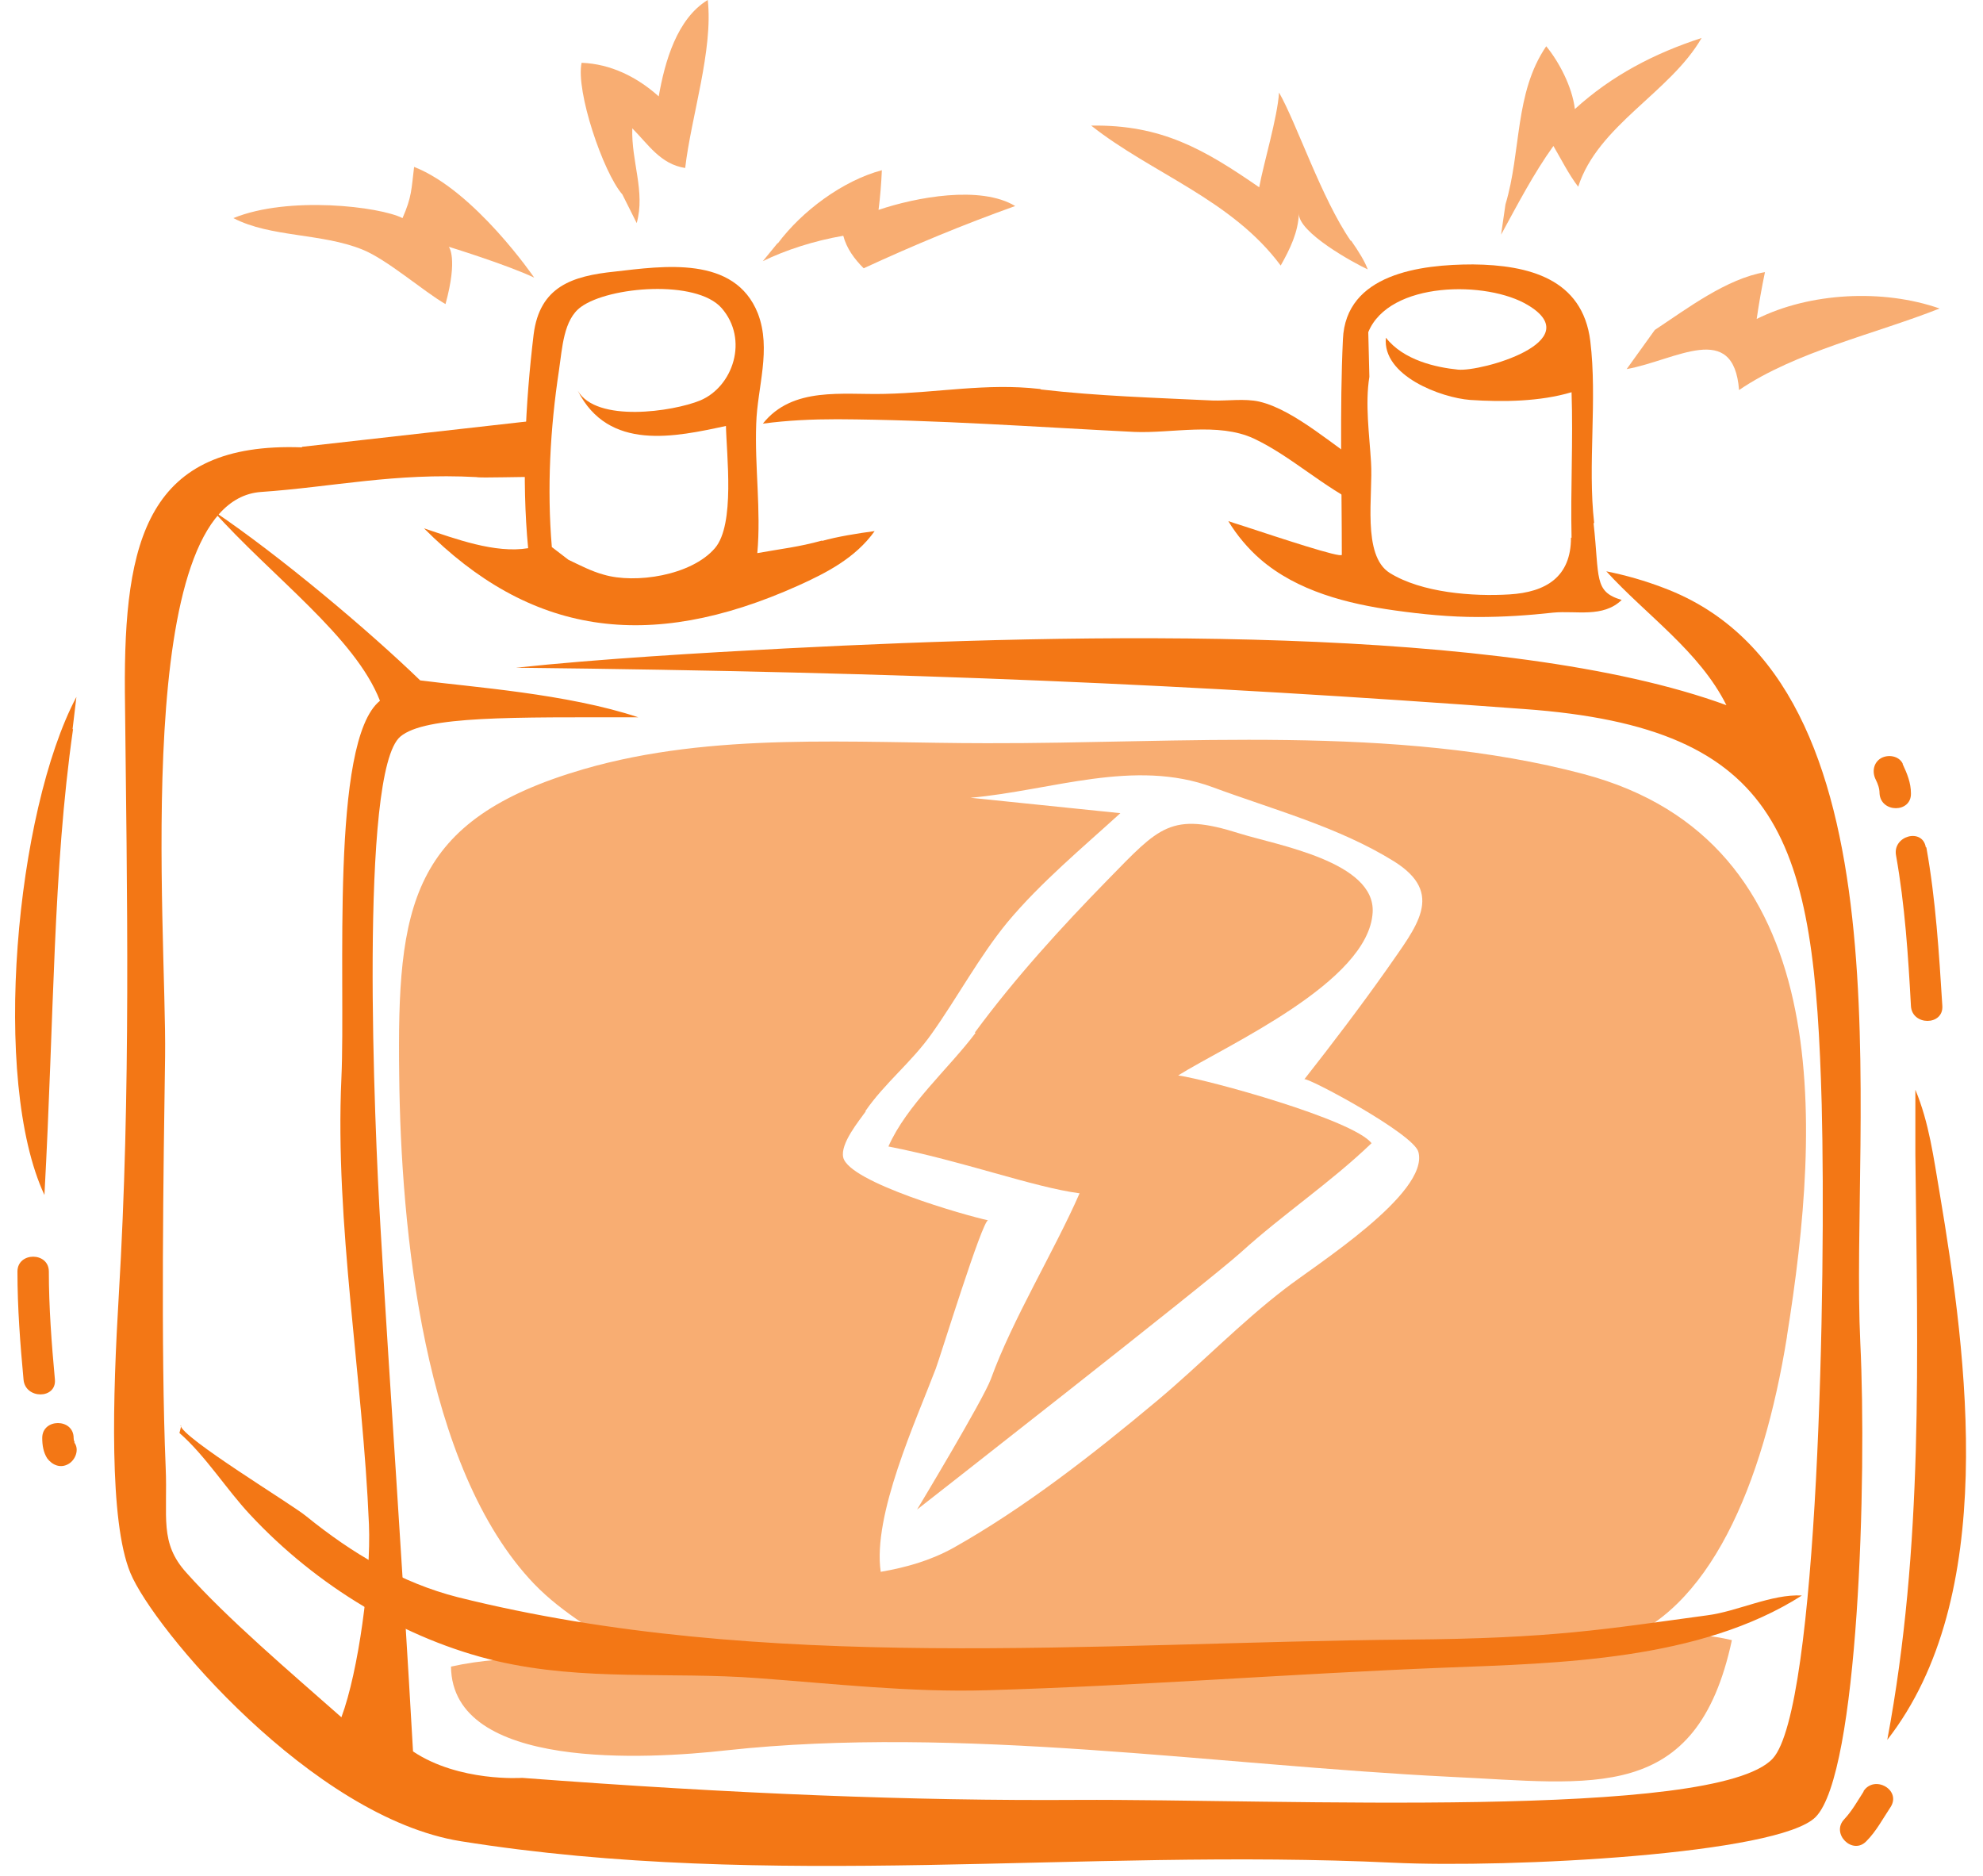 <svg width="74" height="70" viewBox="0 0 74 70" fill="none" xmlns="http://www.w3.org/2000/svg">
<path opacity="0.6" d="M66.685 49.855C67.96 41.898 68.556 31.393 59.099 28.885C52.068 27.014 44.008 27.754 36.813 27.733C31.838 27.733 26.616 27.302 21.785 28.7C15.288 30.591 14.815 33.798 14.897 40.13C14.959 45.825 15.781 54.768 19.934 59.106C21.003 60.216 22.422 60.998 23.696 61.84C21.414 61.923 19.03 61.697 16.83 62.19C16.871 66.076 24.169 65.644 27.109 65.315C35.806 64.369 45.365 65.87 54.103 66.302C59.428 66.548 63.313 67.35 64.629 61.203C63.169 60.854 61.442 60.915 60.168 61.327C63.786 60.216 65.801 55.385 66.685 49.875V49.855ZM32.29 41.467C33.01 40.418 34.017 39.637 34.757 38.589C35.723 37.232 36.546 35.69 37.594 34.415C38.828 32.935 40.411 31.619 41.809 30.344L36.217 29.769C39.239 29.502 42.323 28.288 45.263 29.378C47.483 30.201 49.95 30.858 52.006 32.133C53.959 33.346 52.849 34.58 51.759 36.163C50.772 37.56 49.724 38.938 48.675 40.274C48.758 40.172 52.767 42.31 52.931 42.988C53.342 44.53 49.066 47.223 47.956 48.087C46.291 49.361 44.79 50.924 43.166 52.281C40.781 54.275 38.231 56.269 35.559 57.77C34.695 58.243 33.811 58.489 32.866 58.654C32.557 56.536 34.181 53.021 34.922 51.068C35.086 50.636 36.669 45.496 36.875 45.537C36.011 45.352 31.694 44.119 31.468 43.194C31.344 42.68 32.064 41.816 32.311 41.467H32.29Z" fill="#F37715"/>
<path d="M11.26 16.693C5.503 16.487 4.619 20.126 4.66 25.821C4.743 33.407 4.887 40.726 4.434 48.312C4.208 52.095 4.064 56.762 4.866 58.695C5.709 60.75 11.65 67.823 17.201 68.707C28.776 70.557 40.33 68.953 51.987 69.508C56.325 69.714 66.378 69.2 67.755 67.802C69.359 66.178 69.667 55.117 69.421 50.101C69.03 41.877 71.456 25.451 62.081 21.936C61.382 21.668 60.663 21.463 59.943 21.319C61.444 22.963 63.417 24.3 64.425 26.314C56.16 23.292 40.453 23.621 29.31 24.197C26.186 24.361 22.341 24.587 19.257 24.916C34.08 25.081 44.359 25.533 56.88 26.458C66.563 27.157 67.714 31.351 67.981 41.22C68.146 47.778 67.858 63.773 66.152 65.623C64.014 67.925 47.69 67.124 40.207 67.165C34.121 67.206 27.378 66.939 19.483 66.342C19.483 66.342 17.14 66.507 15.413 65.356C15.002 58.098 14.57 52.136 14.2 45.825C13.974 42.042 13.398 28.782 14.94 27.486C15.865 26.705 19.113 26.767 23.821 26.767C21.169 25.883 17.571 25.636 15.68 25.389C13.768 23.539 10.479 20.764 7.95 19.057C10.129 21.504 13.254 23.765 14.179 26.15C12.308 27.651 12.905 36.594 12.74 40.233C12.493 45.66 13.542 51.437 13.768 56.885C13.85 58.859 13.377 62.375 12.74 64.081C10.828 62.395 8.484 60.401 6.963 58.695C5.935 57.564 6.264 56.618 6.182 54.747C5.997 50.348 6.1 43.481 6.161 39.41C6.223 34.744 4.846 18.708 9.739 18.358C12.411 18.173 14.734 17.639 17.777 17.803C17.941 17.844 19.442 17.783 20.059 17.803C20.018 17.166 20.306 16.2 20.224 15.665L11.28 16.672L11.26 16.693Z" fill="#F37715"/>
<path d="M30.687 20.168C29.803 20.414 29.166 20.476 28.261 20.64C28.405 19.016 28.159 17.433 28.22 15.809C28.261 14.452 28.796 13.034 28.282 11.697C27.418 9.518 24.746 9.929 22.937 10.135C21.354 10.299 20.141 10.69 19.914 12.479C19.606 15.028 19.462 17.906 19.709 20.456C18.475 20.661 16.995 20.106 15.823 19.715C19.75 23.663 24.15 24.382 29.783 21.854C30.831 21.381 31.921 20.826 32.64 19.818C32.024 19.9 31.242 20.024 30.667 20.188L30.687 20.168ZM27.089 15.85C27.11 16.981 27.439 19.571 26.678 20.456C25.794 21.483 23.697 21.792 22.525 21.442C22.073 21.319 21.641 21.093 21.21 20.887L20.593 20.414C20.408 18.235 20.531 15.974 20.86 13.815C20.983 12.993 21.025 11.924 21.683 11.451C22.731 10.69 25.979 10.423 26.925 11.492C27.953 12.664 27.357 14.432 26.123 14.946C25.116 15.357 22.258 15.789 21.559 14.576C22.71 16.858 25.198 16.303 27.11 15.891L27.089 15.85Z" fill="#F37715"/>
<path d="M59.489 19.509C59.242 17.35 59.612 14.904 59.345 12.724C59.057 10.401 57.042 9.887 54.966 9.867C53.013 9.867 50.217 10.216 50.114 12.663C49.991 15.315 50.073 18.029 50.073 20.701C50.073 20.845 47.668 20.043 46.475 19.653C46.146 19.55 45.9 19.468 45.838 19.447C46.146 19.961 46.578 20.475 47.03 20.866C48.408 22.058 50.279 22.531 52.047 22.778C53.075 22.922 54.102 23.024 55.151 23.024C56.138 23.024 57.022 22.963 57.968 22.86C58.81 22.778 59.818 23.065 60.517 22.387C59.468 22.079 59.694 21.565 59.468 19.529L59.489 19.509ZM58.625 20.064C58.625 21.523 57.7 22.099 56.323 22.181C54.966 22.264 53.054 22.12 51.862 21.38C50.813 20.722 51.245 18.46 51.163 17.247C51.101 16.219 50.937 15.068 51.101 14.061L51.06 12.395C51.841 10.483 55.501 10.463 57.022 11.388C59.283 12.745 55.274 13.876 54.411 13.793C53.589 13.711 52.376 13.444 51.718 12.601C51.574 14.02 53.774 14.842 54.863 14.924C56.097 15.006 57.474 14.986 58.646 14.636C58.708 16.445 58.605 18.255 58.646 20.064H58.625Z" fill="#F37715"/>
<path d="M38.85 14.534C40.968 14.78 43.106 14.842 45.244 14.945C45.778 14.965 46.457 14.863 46.991 14.986C48.328 15.294 49.869 16.733 51.041 17.453C50.897 17.905 50.836 18.399 50.836 18.872C49.397 18.193 48.184 17.021 46.786 16.363C45.449 15.747 43.722 16.178 42.324 16.117C38.624 15.932 34.964 15.664 31.243 15.644C30.297 15.644 29.393 15.685 28.468 15.808C29.578 14.41 31.449 14.739 33.011 14.698C35.005 14.657 36.815 14.287 38.788 14.513C38.788 14.513 38.788 14.513 38.809 14.513L38.85 14.534Z" fill="#F37715"/>
<path d="M6.737 53.185C6.758 53.637 10.911 56.145 11.425 56.577C13.152 57.975 14.982 59.064 17.078 59.599C28.509 62.457 40.865 61.285 52.522 61.182C57.99 61.141 59.902 60.791 63.706 60.277C64.837 60.133 66.111 59.476 67.242 59.537C63.438 61.963 58.175 62.066 53.899 62.23C48.184 62.457 42.489 62.909 36.815 63.073C33.957 63.156 31.1 62.827 28.283 62.621C25.014 62.374 21.807 62.744 18.538 61.984C15.125 61.182 11.815 59.188 9.328 56.515C8.444 55.569 7.663 54.315 6.696 53.472C6.696 53.472 6.758 53.246 6.758 53.205L6.737 53.185Z" fill="#F37715"/>
<path d="M2.727 27.198C1.966 32.544 2.028 37.827 1.658 44.591C-0.336 40.315 0.589 30.282 2.851 26.006L2.707 27.219L2.727 27.198Z" fill="#F37715"/>
<path d="M71.476 43.069C71.558 50.676 71.785 57.666 70.428 64.923C74.581 59.598 73.429 50.737 72.381 44.508C72.155 43.192 71.99 41.897 71.476 40.664V43.048V43.069Z" fill="#F37715"/>
<path opacity="0.6" d="M36.402 38.547C35.415 39.862 33.832 41.24 33.153 42.782C35.908 43.316 38.56 44.303 40.287 44.529C39.342 46.688 37.779 49.237 36.977 51.458C36.689 52.239 34.222 56.33 34.222 56.33C34.222 56.33 45.036 47.88 46.311 46.729C47.873 45.311 49.641 44.139 51.183 42.658C50.484 41.775 45.098 40.294 43.967 40.13C45.735 39.02 51.081 36.655 51.224 34.044C51.327 32.153 47.647 31.536 46.27 31.105C43.679 30.282 43.268 30.858 41.336 32.831C39.588 34.62 37.882 36.491 36.381 38.526L36.402 38.547Z" fill="#F37715"/>
<path opacity="0.6" d="M61.752 12.313C62.965 11.512 64.424 10.402 65.863 10.155C65.74 10.751 65.637 11.327 65.555 11.902C67.529 10.915 70.263 10.771 72.38 11.512C69.996 12.457 67.015 13.115 64.897 14.554C64.692 11.943 62.533 13.444 60.703 13.773L61.752 12.313Z" fill="#F37715"/>
<path opacity="0.6" d="M56.18 7.626C56.776 5.653 56.509 3.473 57.701 1.726C58.174 2.302 58.668 3.227 58.77 4.07C60.148 2.815 61.731 1.993 63.499 1.417C62.327 3.453 59.634 4.666 58.894 6.968C58.544 6.516 58.236 5.899 57.969 5.447C57.229 6.475 56.612 7.667 56.016 8.757L56.18 7.626Z" fill="#F37715"/>
<path opacity="0.6" d="M50.403 8.983C49.313 7.4 48.388 4.604 47.73 3.453C47.669 4.399 47.155 6.085 46.99 6.989C44.934 5.571 43.351 4.646 40.72 4.687C42.981 6.475 45.962 7.442 47.792 9.909C48.141 9.292 48.45 8.654 48.47 7.955C48.47 7.894 48.47 7.894 48.47 7.955C48.429 8.675 50.547 9.826 51.04 10.053C50.937 9.765 50.711 9.395 50.423 8.983H50.403Z" fill="#F37715"/>
<path opacity="0.6" d="M29.023 9.086C29.927 7.873 31.449 6.742 32.908 6.352C32.888 6.845 32.847 7.338 32.785 7.832C34.183 7.359 36.589 6.907 37.884 7.688C35.931 8.387 34.101 9.148 32.23 10.011C31.881 9.662 31.593 9.271 31.469 8.798C30.38 8.983 29.311 9.333 28.468 9.744L29.023 9.065V9.086Z" fill="#F37715"/>
<path opacity="0.6" d="M23.225 7.256C22.506 6.434 21.478 3.391 21.704 2.343C22.793 2.384 23.78 2.877 24.582 3.597C24.808 2.302 25.26 0.698 26.412 -0.001C26.617 1.87 25.795 4.337 25.569 6.269C24.644 6.126 24.191 5.385 23.595 4.789C23.554 6.023 24.088 7.153 23.76 8.325L23.225 7.256Z" fill="#F37715"/>
<path opacity="0.6" d="M15.453 6.228C15.35 7.07 15.371 7.338 15.021 8.139C14.179 7.708 10.766 7.297 8.71 8.139C10.087 8.859 11.999 8.695 13.521 9.311C14.446 9.681 15.803 10.874 16.625 11.347C17.098 9.62 16.748 9.209 16.748 9.209C16.748 9.209 18.887 9.866 19.935 10.36C19.935 10.36 17.715 7.112 15.453 6.228Z" fill="#F37715"/>
<path d="M71.866 31.619C71.743 30.879 70.612 31.187 70.756 31.927C71.085 33.777 71.208 35.648 71.311 37.54C71.352 38.28 72.524 38.28 72.483 37.54C72.359 35.566 72.236 33.572 71.886 31.619H71.866Z" fill="#F37715"/>
<path d="M71.003 28.493C70.859 28.205 70.468 28.144 70.201 28.288C69.913 28.452 69.852 28.802 69.996 29.089C70.078 29.254 70.139 29.418 70.139 29.603C70.181 30.343 71.332 30.343 71.311 29.603C71.311 29.213 71.167 28.863 71.003 28.514V28.493Z" fill="#F37715"/>
<path d="M1.823 47.449C1.823 46.709 0.651 46.709 0.651 47.449C0.651 48.806 0.754 50.142 0.878 51.478C0.939 52.218 2.111 52.218 2.049 51.478C1.926 50.142 1.823 48.785 1.823 47.449Z" fill="#F37715"/>
<path d="M2.789 53.822C2.789 53.822 2.748 53.76 2.748 53.658C2.748 52.917 1.576 52.917 1.576 53.658C1.576 53.925 1.617 54.192 1.761 54.418C1.946 54.665 2.255 54.809 2.563 54.624C2.81 54.48 2.974 54.089 2.769 53.822H2.789Z" fill="#F37715"/>
<path d="M69.543 66.856C69.317 67.206 69.112 67.576 68.824 67.884C68.31 68.419 69.132 69.241 69.646 68.707C70.016 68.337 70.263 67.864 70.551 67.432C70.962 66.795 69.955 66.219 69.543 66.836V66.856Z" fill="#F37715"/>
</svg>
